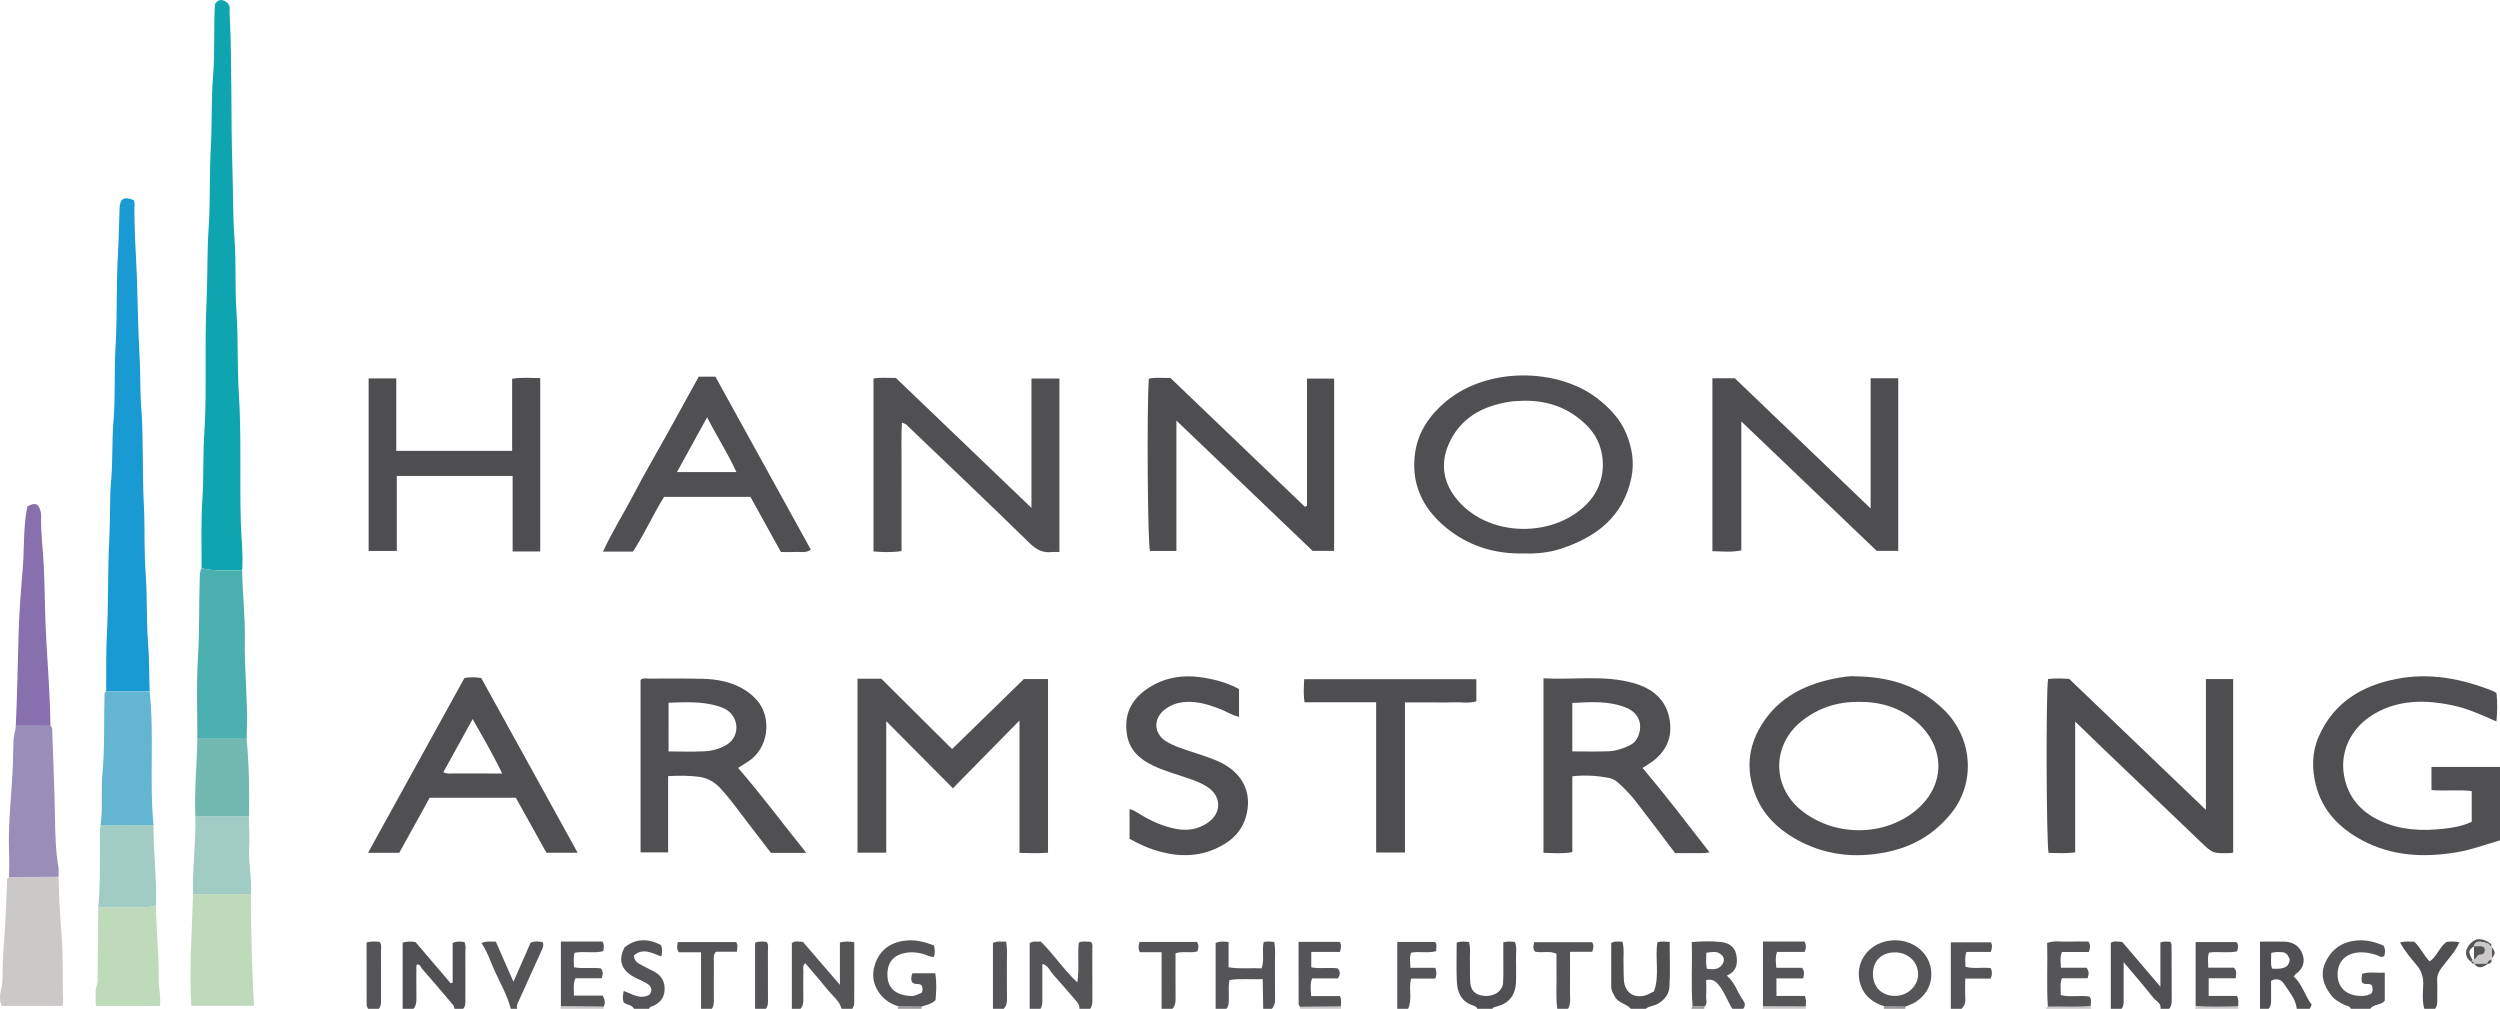 <?xml version="1.0" encoding="iso-8859-1"?>
<!-- Generator: Adobe Illustrator 27.0.0, SVG Export Plug-In . SVG Version: 6.00 Build 0)  -->
<svg version="1.1" id="Layer_1" xmlns="http://www.w3.org/2000/svg" xmlns:xlink="http://www.w3.org/1999/xlink" x="0px" y="0px"
	 viewBox="0 0 277.253 111.875" style="enable-background:new 0 0 277.253 111.875;" xml:space="preserve">
<g>
	<path style="fill:#504F51;" d="M277.253,93.195c-1.565,0.447-3.088,1.032-4.704,1.308c-3.671,0.628-7.247,0.472-10.596-1.322
		c-2.513-1.346-4.409-3.279-5.123-6.125c-0.453-1.805-0.442-3.632,0.322-5.375c1.651-3.769,4.762-5.636,8.63-6.389
		c3.677-0.716,7.217-0.032,10.653,1.329c0.11,0.044,0.214,0.102,0.317,0.161c0.031,0.018,0.049,0.059,0.126,0.155
		c0.08,0.95,0.092,1.965-0.018,3.079c-1.671-0.759-3.263-1.47-4.986-1.82c-2.718-0.552-5.397-0.606-7.956,0.642
		c-2.943,1.435-4.485,4.225-3.96,7.179c0.422,2.374,1.844,4.001,3.991,5.005c2.242,1.048,4.627,1.157,7.035,0.887
		c1.056-0.118,2.121-0.286,3.133-0.772c0-1.118,0-2.223,0-3.4c-1.469-0.193-2.937,0.013-4.464-0.117c0-0.826,0-1.641,0-2.57
		c2.525,0,5.062,0,7.6,0C277.253,87.766,277.253,90.48,277.253,93.195z"/>
	<path style="fill:#555456;" d="M114.194,111.875c0-2.428,0-4.856,0-7.269c0.404-0.323,0.811-0.111,1.211-0.199
		c1.426,1.382,2.504,3.069,4.072,4.547c0.244-1.601-0.004-3.026,0.166-4.415c0.462-0.225,0.899-0.07,1.287-0.111
		c0.311,0.243,0.209,0.544,0.21,0.809c0.008,1.834,0.001,3.669,0.007,5.503c0.001,0.398,0.016,0.792-0.239,1.134
		c-0.4,0-0.799,0-1.199,0c0.046-0.446-0.25-0.737-0.5-1.03c-0.796-0.935-1.603-1.862-2.424-2.776
		c-0.357-0.397-0.524-0.987-1.188-1.175c0,1.26,0.001,2.488,0,3.716c0,0.432,0.044,0.872-0.203,1.265
		C114.993,111.875,114.594,111.875,114.194,111.875z"/>
	<path style="fill:#555456;" d="M87.817,111.875c0-2.427,0-4.853,0-7.292c0.371-0.284,0.764-0.142,1.226-0.128
		c1.285,1.492,2.598,3.017,4.103,4.765c0-1.746,0-3.222,0-4.7c0.589-0.138,1.045-0.129,1.595-0.02c0,2.307,0.005,4.568-0.009,6.829
		c-0.001,0.182-0.131,0.364-0.201,0.546c-0.4,0-0.799,0-1.199,0c-0.22-0.85-0.922-1.356-1.441-1.989
		c-0.844-1.031-1.715-2.039-2.584-3.068c-0.326,0.296-0.212,0.589-0.215,0.846c-0.013,1.038-0.018,2.076,0.001,3.113
		c0.008,0.409-0.027,0.785-0.317,1.098C88.456,111.875,88.137,111.875,87.817,111.875z"/>
	<path style="fill:#504F51;" d="M44.654,111.875c0-2.454,0-4.907,0-7.337c0.552-0.17,0.979-0.128,1.426-0.062
		c1.297,1.52,2.598,3.045,3.899,4.571c0.074-0.027,0.148-0.053,0.222-0.08c0-1.478,0-2.956,0-4.385
		c0.498-0.231,0.885-0.159,1.3-0.115c0.21,0.453,0.099,0.934,0.103,1.398c0.015,1.59,0.009,3.181,0.004,4.771
		c-0.001,0.426,0.082,0.874-0.24,1.24c-0.32,0-0.639,0-0.959,0c-0.053-0.145-0.071-0.319-0.165-0.43
		c-1.144-1.355-2.292-2.707-3.461-4.04c-0.145-0.165-0.187-0.563-0.607-0.407c0,1.227-0.012,2.452,0.006,3.677
		c0.007,0.442-0.027,0.852-0.329,1.2C45.453,111.875,45.054,111.875,44.654,111.875z"/>
	<path style="fill:#555456;" d="M260.707,111.875c-0.108-0.329-0.442-0.3-0.679-0.42c-0.564-0.288-1.112-0.565-1.517-1.102
		c-0.851-1.128-1.243-2.302-0.605-3.657c0.709-1.504,1.92-2.285,3.563-2.402c1.014-0.072,1.968,0.18,2.873,0.58
		c0.222,0.41,0.179,0.789,0.078,1.158c-0.368,0.223-0.63-0.049-0.918-0.136c-0.537-0.162-1.073-0.289-1.643-0.281
		c-1.668,0.023-2.668,0.999-2.615,2.58c0.046,1.403,1.098,2.284,2.675,2.254c0.406-0.008,0.788-0.062,1.117-0.321
		c0.128-0.271,0.094-0.541,0.028-0.821c-0.265-0.337-0.693-0.044-1.047-0.288c-0.198-0.274-0.094-0.625-0.048-1.026
		c0.801-0.251,1.62-0.068,2.506-0.128c0,1.064,0,2.044,0,3.092c-0.339,0.546-1.206,0.345-1.61,0.918
		C262.146,111.875,261.427,111.875,260.707,111.875z"/>
	<path style="fill:#504F51;" d="M234.09,111.875c0-2.425,0-4.85,0-7.317c0.376-0.254,0.807-0.112,1.266-0.095
		c1.347,1.579,2.701,3.165,4.235,4.963c0-1.822,0-3.35,0-4.912c0.413-0.137,0.756-0.075,1.111-0.068
		c0.051,0.135,0.124,0.24,0.125,0.346c0.01,2.03,0.006,4.061,0.018,6.091c0.002,0.365-0.033,0.704-0.281,0.992
		c-0.32,0-0.639,0-0.959,0c0.101-0.648-0.514-0.854-0.811-1.233c-1.013-1.291-2.096-2.527-3.279-3.935
		c0,1.454,0.001,2.684-0.001,3.915c-0.001,0.43,0.055,0.872-0.226,1.253C234.89,111.875,234.49,111.875,234.09,111.875z"/>
	<path style="fill:#555456;" d="M187.705,111.564c-0.179-2.337-0.014-4.673-0.087-7.085c1.171-0.101,2.24-0.123,3.296-0.002
		c0.792,0.091,1.467,0.524,1.633,1.356c0.188,0.937,0.123,1.856-1.045,2.368c0.931,0.761,1.163,1.857,1.796,2.711
		c0.22,0.296,0.311,0.633,0.027,0.962c-0.4,0-0.799,0-1.199,0c-0.533-0.816-0.836-1.759-1.441-2.541
		c-0.358-0.463-0.722-0.8-1.464-0.644c0,0.577,0.033,1.162-0.011,1.74c-0.031,0.405,0.213,0.866-0.193,1.214
		C188.58,111.617,188.142,111.591,187.705,111.564z M189.289,107.439c0.769,0.103,1.394,0.093,1.77-0.574
		c0.167-0.295,0.168-0.625-0.062-0.889c-0.496-0.569-1.111-0.391-1.757-0.317C189.22,106.289,189.162,106.83,189.289,107.439z"/>
	<path style="fill:#555456;" d="M134.816,111.875c0-2.427,0-4.853,0-7.294c0.504-0.234,0.92-0.155,1.436-0.116
		c0,0.941,0,1.842,0,2.808c1.266,0.212,2.449,0.056,3.668,0.115c0.324-0.952,0.016-1.915,0.214-2.894
		c0.376-0.136,0.758-0.063,1.177-0.033c0.17,0.896,0.068,1.77,0.082,2.637c0.019,1.237-0.012,2.474,0.014,3.71
		c0.009,0.417-0.079,0.764-0.356,1.067c-0.32,0-0.639,0-0.959,0c-0.018-1.059-0.036-2.118-0.056-3.29
		c-1.301,0.059-2.479-0.088-3.674,0.099c-0.161,0.645-0.059,1.241-0.084,1.83c-0.02,0.468,0.073,0.954-0.262,1.36
		C135.615,111.875,135.216,111.875,134.816,111.875z"/>
	<path style="fill:#504F51;" d="M163.831,111.875c-0.082-0.277-0.35-0.316-0.559-0.394c-1.223-0.451-1.656-1.444-1.708-2.613
		c-0.063-1.427-0.015-2.859-0.015-4.324c0.475-0.183,0.896-0.126,1.358-0.073c0.203,0.63,0.088,1.266,0.106,1.89
		c0.025,0.876-0.015,1.755,0.042,2.629c0.063,0.966,0.739,1.478,1.811,1.461c1.009-0.017,1.784-0.614,1.831-1.5
		c0.05-0.954,0.019-1.912,0.022-2.869c0.002-0.511,0-1.022,0-1.579c0.461-0.119,0.847-0.088,1.282-0.037
		c0.254,0.596,0.105,1.234,0.125,1.852c0.026,0.796,0.01,1.594,0.005,2.391c-0.011,1.774-0.877,2.614-2.24,2.938
		c-0.157,0.037-0.312,0.055-0.381,0.228C164.95,111.875,164.391,111.875,163.831,111.875z"/>
	<path style="fill:#504F51;" d="M250.636,111.875c0-2.453,0-4.905,0-7.451c0.909,0,1.735,0.004,2.562-0.001
		c0.97-0.006,1.74,0.396,2.11,1.281c0.376,0.899,0.132,1.714-0.692,2.307c-0.062,0.045-0.101,0.121-0.238,0.292
		c0.956,0.842,1.237,2.132,1.995,3.124c-0.084,0.169-0.153,0.309-0.222,0.448c-0.48,0-0.959,0-1.439,0
		c-0.111-1.115-0.869-1.913-1.43-2.794c-0.272-0.427-0.788-0.643-1.416-0.31c0,0.589,0.002,1.176-0.001,1.763
		c-0.002,0.464,0.073,0.945-0.271,1.341C251.275,111.875,250.956,111.875,250.636,111.875z M251.884,105.673
		c0.006,0.629-0.107,1.2,0.087,1.749c1.337,0.106,1.897-0.184,1.965-1.024c-0.135-0.279-0.233-0.63-0.643-0.77
		C252.886,105.572,252.457,105.538,251.884,105.673z"/>
	<path style="fill:#504F51;" d="M180.856,111.875c-0.479-0.585-1.37-0.611-1.763-1.346c-0.19-0.355-0.407-0.671-0.406-1.091
		c0.004-1.625,0.002-3.249,0.002-4.852c0.426-0.281,0.817-0.106,1.234-0.16c0.237,0.823,0.09,1.615,0.125,2.394
		c0.028,0.635-0.005,1.275,0.045,1.908c0.106,1.349,1.116,2.036,2.416,1.652c0.3-0.089,0.572-0.27,0.914-0.437
		c0.657-1.746,0.094-3.603,0.385-5.457c0.422-0.104,0.84-0.065,1.361-0.03c0,1.698,0.07,3.359-0.03,5.011
		c-0.049,0.796-0.559,1.451-1.32,1.874c-0.414,0.23-0.922,0.2-1.282,0.533C181.975,111.875,181.416,111.875,180.856,111.875z"/>
	<path style="fill:#555456;" d="M70.312,111.875c-0.22-0.455-0.763-0.38-1.135-0.695c-0.155-0.38-0.118-0.8-0.003-1.277
		c0.928,0.304,1.788,0.999,2.849,0.412c0.375-0.517,0.23-0.948-0.305-1.263c-0.375-0.221-0.78-0.394-1.174-0.582
		c-1.564-0.747-2.086-1.918-1.272-3.416c1.271-1.013,2.635-0.98,4.038-0.246c0.165,0.438,0.141,0.823,0.03,1.261
		c-1.009-0.353-2.02-1.005-3.038-0.106c0.027,0.739,0.574,0.898,1.005,1.147c0.412,0.238,0.851,0.427,1.269,0.655
		c0.814,0.444,1.185,1.137,1.127,2.062c-0.053,0.844-0.511,1.392-1.263,1.724c-0.174,0.076-0.4,0.078-0.448,0.326
		C71.431,111.875,70.872,111.875,70.312,111.875z"/>
	<path style="fill:#555456;" d="M56.644,111.875c-0.385-1.507-1.175-2.846-1.803-4.249c-0.452-1.01-0.788-2.068-1.448-3.036
		c0.576-0.265,1.045-0.138,1.592-0.169c0.629,1.432,1.258,2.865,1.958,4.46c0.679-1.549,1.287-2.934,1.901-4.335
		c0.459-0.207,0.914-0.147,1.357-0.056c0.139,0.435-0.058,0.741-0.205,1.064c-0.855,1.876-1.704,3.754-2.55,5.634
		c-0.097,0.215-0.192,0.441-0.082,0.686C57.123,111.875,56.884,111.875,56.644,111.875z"/>
	<path style="fill:#555456;" d="M216.346,111.875c0-2.428,0-4.857,0-7.37c1.49,0,2.942,0,4.435,0
		c0.203,0.286,0.139,0.623,0.008,1.067c-0.879,0-1.782,0-2.709,0c-0.213,0.585-0.117,1.094-0.107,1.642
		c0.924,0.269,1.888,0.017,2.811,0.159c0.161,0.391,0.158,0.724-0.011,1.152c-0.89,0-1.793,0-2.827,0
		c0,0.834-0.031,1.578,0.012,2.319c0.025,0.434-0.144,0.74-0.413,1.031C217.145,111.875,216.745,111.875,216.346,111.875z"/>
	<path style="fill:#555456;" d="M128.821,111.875c0-2.058,0-4.116,0-6.276c-0.864,0-1.642,0-2.411,0
		c-0.206-0.435-0.143-0.766-0.041-1.138c2.142,0,4.244,0,6.36,0c0.258,0.313,0.172,0.654,0.076,1.042
		c-0.751,0.239-1.568-0.059-2.438,0.215c0,1.659-0.011,3.317,0.007,4.975c0.005,0.444-0.025,0.851-0.355,1.182
		C129.621,111.875,129.221,111.875,128.821,111.875z"/>
	<path style="fill:#555456;" d="M172.703,111.875c-0.189-1.424-0.043-2.855-0.083-4.283c-0.017-0.594-0.003-1.189-0.003-1.817
		c-0.779-0.375-1.592-0.054-2.368-0.234c-0.296-0.285-0.172-0.635-0.116-1.049c2.132,0,4.262,0,6.423,0
		c0.228,0.294,0.17,0.629,0.024,1.065c-0.757,0-1.536,0-2.463,0c0,1.508,0.014,2.925-0.006,4.341
		c-0.009,0.662,0.143,1.347-0.209,1.975C173.503,111.875,173.103,111.875,172.703,111.875z"/>
	<path style="fill:#504F51;" d="M268.86,111.875c-0.261-0.899-0.145-1.82-0.12-2.727c0.024-0.848-0.221-1.518-0.77-2.167
		c-0.632-0.748-1.271-1.509-1.799-2.443c0.571-0.195,1.068-0.097,1.572-0.097c0.697,0.63,1.048,1.511,1.713,2.178
		c0.802-0.542,1.056-1.559,1.856-2.153c0.435-0.068,0.906-0.084,1.437,0.035c-0.463,1.091-1.286,1.905-1.963,2.81
		c-0.33,0.441-0.526,0.854-0.5,1.405c0.032,0.675,0.003,1.353,0.009,2.029c0.003,0.396,0.025,0.791-0.238,1.129
		C269.66,111.875,269.26,111.875,268.86,111.875z"/>
	<path style="fill:#555456;" d="M154.959,111.875c0-2.456,0-4.913,0-7.411c1.461,0,2.805,0,4.185,0
		c0.295,0.278,0.086,0.642,0.139,1.017c-0.925,0.263-1.847-0.006-2.781,0.17c-0.218,0.515-0.094,1.048-0.085,1.678
		c0.973,0,1.873,0,2.757,0c0.163,0.432,0.158,0.765,0.007,1.199c-0.885,0-1.784,0-2.695,0c-0.287,1.162,0.169,2.305-0.328,3.347
		C155.758,111.875,155.358,111.875,154.959,111.875z"/>
	<path style="fill:#555456;" d="M77.746,111.875c0-2.063,0-4.126,0-6.264c-0.916,0-1.701,0-2.456,0
		c-0.279-0.39-0.19-0.73-0.116-1.131c2.148,0,4.288,0,6.453,0c0.256,0.304,0.124,0.645,0.094,1.07c-0.826,0-1.611,0-2.323,0
		c-0.353,0.395-0.223,0.771-0.227,1.114c-0.016,1.316-0.005,2.632-0.007,3.948c-0.001,0.433,0.054,0.876-0.219,1.262
		C78.545,111.875,78.145,111.875,77.746,111.875z"/>
	<path style="fill:#555456;" d="M40.818,111.875c-0.055-0.146-0.158-0.292-0.158-0.438c-0.01-2.295-0.007-4.589-0.007-6.918
		c0.528-0.154,0.992-0.097,1.441-0.071c0.275,0.341,0.152,0.712,0.155,1.055c0.014,1.708,0.008,3.417,0.005,5.125
		c-0.001,0.429,0.062,0.873-0.237,1.246C41.617,111.875,41.217,111.875,40.818,111.875z"/>
	<path style="fill:#555456;" d="M110.118,111.875c0-2.425,0-4.85,0-7.292c0.515-0.269,0.979-0.117,1.461-0.157
		c0.172,0.981,0.07,1.895,0.084,2.802c0.019,1.195-0.014,2.39,0.015,3.585c0.01,0.418-0.092,0.759-0.361,1.063
		C110.917,111.875,110.517,111.875,110.118,111.875z"/>
	<path style="fill:#555456;" d="M83.74,111.875c0-2.452,0-4.903,0-7.335c0.499-0.174,0.886-0.131,1.266-0.076
		c0.268,0.277,0.155,0.612,0.157,0.916c0.011,1.748,0.006,3.496,0.005,5.244c0,0.43,0.057,0.873-0.229,1.252
		C84.54,111.875,84.14,111.875,83.74,111.875z"/>
	<path style="fill:#CBC8C8;" d="M231.865,111.556c0.022,0.106,0.045,0.213,0.067,0.319c-1.679,0-3.357,0-5.036,0
		c0.033-0.114,0.067-0.227,0.215-0.236C228.696,111.584,230.283,111.726,231.865,111.556z"/>
	<path style="fill:#CBC8C8;" d="M62.159,111.875c0.014-0.099,0.029-0.198,0.043-0.297c1.584,0.018,3.167,0.036,4.751,0.054
		c0.001,0.081,0.001,0.162,0.002,0.243C65.356,111.875,63.758,111.875,62.159,111.875z"/>
	<path style="fill:#CBC8C8;" d="M248.213,111.599c0.008,0.092,0.017,0.184,0.025,0.276c-1.599,0-3.197,0-4.796,0
		c0.019-0.103,0.038-0.207,0.056-0.31C245.069,111.693,246.641,111.637,248.213,111.599z"/>
	<path style="fill:#CBC8C8;" d="M195.484,111.875c0.01-0.094,0.019-0.187,0.029-0.281c1.584,0.006,3.167,0.011,4.751,0.017
		c0.005,0.088,0.011,0.176,0.016,0.264C198.681,111.875,197.082,111.875,195.484,111.875z"/>
	<path style="fill:#CBC8C8;" d="M148.709,111.611c0.005,0.088,0.01,0.175,0.016,0.263c-1.519,0-3.037,0-4.556,0
		c-0.008-0.075-0.01-0.15-0.006-0.225C145.678,111.637,147.193,111.624,148.709,111.611z"/>
	<path style="fill:#9E9A9B;" d="M99.567,111.875c0.018-0.092,0.035-0.184,0.053-0.276c0.862,0.012,1.723,0.025,2.585,0.037
		c0,0.08,0,0.16,0,0.24C101.325,111.875,100.446,111.875,99.567,111.875z"/>
	<path style="fill:#9E9A9B;" d="M208.912,111.875c0.014-0.09,0.028-0.181,0.043-0.271c0.785,0.011,1.571,0.022,2.356,0.032
		c0,0.08,0,0.159-0.001,0.239C210.511,111.875,209.711,111.875,208.912,111.875z"/>
	<path style="fill:#9E9A9B;" d="M189.017,111.643c-0.019,0.077-0.021,0.154-0.008,0.231c-0.48,0-0.959,0-1.439,0
		c0.045-0.103,0.089-0.207,0.134-0.31C188.142,111.591,188.58,111.617,189.017,111.643z"/>
	<path style="fill:#0FA5B0;" d="M22.352,63.018c0.021-2.592-0.078-5.193,0.098-7.774c0.157-2.31,0.045-4.619,0.196-6.922
		c0.324-4.937,0.025-9.885,0.258-14.819c0.13-2.747,0.05-5.498,0.236-8.237c0.2-2.946,0.072-5.897,0.238-8.837
		c0.151-2.666,0.035-5.342,0.252-7.996c0.218-2.665,0.05-5.331,0.205-7.955c0.262-0.441,0.611-0.587,1.035-0.39
		c0.381,0.176,0.637,0.473,0.604,0.94c-0.014,0.198-0.009,0.399,0,0.598c0.276,5.656,0.118,11.319,0.301,16.975
		c0.085,2.625,0.038,5.259,0.232,7.874c0.201,2.709,0.035,5.42,0.22,8.119c0.205,2.985,0.069,5.976,0.258,8.954
		c0.303,4.781,0.086,9.564,0.221,14.343c0.05,1.787,0.277,3.57,0.154,5.363C25.354,63.233,23.84,63.385,22.352,63.018z"/>
	<path style="fill:#504F51;" d="M95.098,75.276c0.919,0,1.753,0,2.649,0c2.616,2.602,5.263,5.234,7.839,7.796
		c2.683-2.617,5.329-5.198,7.962-7.765c0.889,0,1.754,0,2.679,0c0,6.418,0,12.781,0,19.251c-1.027,0.108-2.044,0.045-3.163,0.029
		c0-4.846,0-9.653,0-14.684c-2.545,2.59-4.928,5.016-7.385,7.516c-2.427-2.441-4.798-4.827-7.393-7.438c0,5.046,0,9.792,0,14.583
		c-1.131,0-2.117,0-3.188,0C95.098,88.17,95.098,81.777,95.098,75.276z"/>
	<path style="fill:#504F51;" d="M117.492,61.218c-0.329,0-0.566-0.023-0.798,0.004c-1.026,0.122-1.758-0.251-2.521-0.998
		c-4.521-4.425-9.112-8.777-13.684-13.149c-0.077-0.074-0.207-0.094-0.467-0.205c-0.089,1.646-0.029,3.214-0.04,4.779
		c-0.011,1.556-0.002,3.112-0.002,4.668c0,1.586,0,3.173,0,4.793c-1.088,0.182-2.063,0.121-3.107,0.049c0-6.423,0-12.785,0-19.186
		c0.825-0.136,1.618-0.042,2.477-0.062c4.929,4.725,9.884,9.474,15.041,14.417c0-4.939,0-9.605,0-14.347c1.093,0,2.065,0,3.1,0
		C117.492,48.353,117.492,54.72,117.492,61.218z"/>
	<path style="fill:#4E4E50;" d="M247.662,94.544c-0.157,0.032-0.233,0.059-0.31,0.061c-1.963,0.057-1.954,0.047-3.345-1.286
		c-3.616-3.467-7.241-6.925-10.861-10.389c-0.937-0.897-1.866-1.802-3.005-2.903c0,5.016,0,9.744,0,14.507
		c-1.064,0.13-2.01,0.072-2.947,0.05c-0.252-0.864-0.308-17.935-0.059-19.282c0.766-0.089,1.551-0.057,2.338-0.015
		c4.996,4.786,9.981,9.561,15.165,14.528c0-5.011,0-9.731,0-14.505c1.047,0,1.991,0,3.023,0
		C247.662,81.69,247.662,88.083,247.662,94.544z"/>
	<path style="fill:#504F51;" d="M205.729,75.003c4.014,0.058,7.204,1.139,9.836,3.693c3.172,3.079,3.603,8.025,0.841,11.476
		c-1.847,2.307-4.219,3.709-7.081,4.309c-3.648,0.764-7.14,0.359-10.386-1.552c-1.86-1.095-3.356-2.577-4.187-4.588
		c-1.02-2.472-0.999-4.988,0.27-7.365c1.757-3.293,4.716-4.952,8.262-5.691C204.218,75.089,205.171,74.948,205.729,75.003z
		 M206.113,77.837c-2.353-0.014-4.467,0.664-6.317,2.14c-3.226,2.573-3.345,7.128-0.121,9.811c3.681,3.063,9.435,3.063,13.006-0.098
		c3.16-2.797,2.986-6.969-0.159-9.664C210.677,78.446,208.508,77.81,206.113,77.837z"/>
	<path style="fill:#504F51;" d="M169.089,61.376c-3.311,0.096-6.217-0.812-8.732-2.871c-2.668-2.185-3.931-5.008-3.4-8.42
		c0.345-2.213,1.589-4.025,3.319-5.497c4.647-3.951,12.464-3.777,16.837-0.429c1.388,1.063,2.571,2.316,3.233,3.907
		c0.64,1.539,0.932,3.184,0.578,4.899c-0.892,4.32-3.852,6.576-7.78,7.877C171.81,61.284,170.42,61.425,169.089,61.376z
		 M168.956,44.442c-0.517,0.035-1.041,0.029-1.55,0.11c-3.037,0.487-5.51,1.817-6.776,4.781c-0.867,2.029-0.575,4.038,0.713,5.755
		c3.517,4.686,11.319,4.676,14.966,0.443c1.986-2.306,1.94-5.965-0.161-8.171C174.185,45.299,171.77,44.398,168.956,44.442z"/>
	<path style="fill:#4E4E50;" d="M207.457,41.948c1.075,0,2.023,0,3.058,0c0,6.359,0,12.716,0,19.145c-0.703,0-1.407,0-2.385,0
		c-4.853-4.639-9.878-9.443-15.017-14.356c0,4.825,0,9.532,0,14.297c-1.106,0.239-2.121,0.11-3.205,0.093c0-6.411,0-12.773,0-19.178
		c0.847,0,1.64,0,2.484,0c4.961,4.755,9.948,9.535,15.064,14.439C207.457,51.478,207.457,46.778,207.457,41.948z"/>
	<path style="fill:#199AD2;" d="M11.775,76.667c0.019-2.073-0.034-4.151,0.075-6.219c0.189-3.581,0.082-7.169,0.274-10.744
		c0.118-2.188,0.024-4.381,0.211-6.558c0.185-2.146,0.069-4.3,0.25-6.437c0.233-2.745,0.059-5.494,0.227-8.233
		c0.209-3.422,0.071-6.85,0.267-10.267c0.098-1.709,0.124-3.416,0.181-5.124c0.035-1.059,0.521-1.333,1.562-0.892
		c0.032,0.099,0.102,0.211,0.099,0.322c-0.073,2.868,0.182,5.727,0.274,8.59c0.089,2.783,0.121,5.571,0.281,8.349
		c0.11,1.91,0.044,3.821,0.187,5.722c0.268,3.579,0.104,7.167,0.289,10.742c0.134,2.588,0.009,5.179,0.205,7.756
		c0.193,2.545,0.059,5.098,0.266,7.631c0.146,1.792,0.109,3.576,0.172,5.363C14.988,76.667,13.382,76.667,11.775,76.667z"/>
	<path style="fill:#4E4E50;" d="M130.465,46.644c0,4.94,0,9.667,0,14.455c-1.034,0-1.979,0-2.934,0
		c-0.253-0.829-0.361-15.749-0.124-19.096c0.76-0.192,1.549-0.058,2.389-0.092c4.962,4.753,9.941,9.524,14.921,14.294
		c0.077-0.036,0.153-0.071,0.23-0.107c0-4.678,0-9.355,0-14.112c1.057,0,1.992,0,3.008,0c0,6.332,0,12.685,0,19.107
		c-0.787,0-1.567,0-2.382,0C140.602,56.339,135.611,51.566,130.465,46.644z"/>
	<path style="fill:#504F51;" d="M174.372,86.087c0,2.815,0,5.589,0,8.418c-1.1,0.197-2.115,0.1-3.198,0.069
		c0-6.443,0-12.838,0-19.348c3.357,0.194,6.682-0.392,9.929,0.513c2.128,0.593,3.712,1.811,4.074,4.162
		c0.294,1.91-0.401,3.418-1.935,4.558c-0.318,0.236-0.664,0.435-1.08,0.703c2.554,3.024,4.923,6.133,7.425,9.359
		c-0.734,0.154-1.352,0.074-1.957,0.088c-0.597,0.014-1.195,0.003-1.856,0.003c-1.427-1.88-2.851-3.782-4.305-5.661
		c-0.609-0.787-1.297-1.509-2.041-2.173c-0.302-0.27-0.667-0.45-1.059-0.522C177.077,86.017,175.775,85.941,174.372,86.087z
		 M174.371,83.332c1.433,0,2.781,0.042,4.125-0.019c0.585-0.027,1.181-0.21,1.732-0.425c0.543-0.212,1.08-0.469,1.368-1.068
		c0.658-1.365,0.222-2.73-1.24-3.331c-1.922-0.79-3.948-0.638-5.985-0.529C174.371,79.781,174.371,81.493,174.371,83.332z"/>
	<path style="fill:#504F51;" d="M89.42,94.585c-1.463,0-2.656,0-3.922,0c-0.853-1.11-1.724-2.239-2.589-3.372
		c-0.964-1.261-1.884-2.556-2.957-3.729c-0.662-0.723-1.436-1.204-2.449-1.338c-1.111-0.146-2.208-0.132-3.408-0.074
		c0,2.838,0,5.612,0,8.463c-1.062,0-2.031,0-3.056,0c0-6.402,0-12.767,0-19.126c0.28-0.261,0.616-0.15,0.922-0.151
		c1.996-0.004,3.993-0.027,5.989,0.025c1.522,0.04,3.014,0.301,4.368,1.063c0.624,0.351,1.172,0.783,1.651,1.336
		c1.662,1.919,1.288,5.348-1.037,6.798c-0.336,0.21-0.67,0.424-1.079,0.683C84.444,88.148,86.789,91.314,89.42,94.585z
		 M74.144,83.337c1.382,0,2.695,0.05,4.002-0.018c0.832-0.043,1.655-0.261,2.394-0.696c1.228-0.723,1.496-2.278,0.607-3.398
		c-0.395-0.498-0.933-0.734-1.505-0.91c-1.784-0.547-3.61-0.443-5.497-0.382C74.144,79.741,74.144,81.483,74.144,83.337z"/>
	<path style="fill:#4E4E50;" d="M56.852,52.784c-4.371,0-8.553,0-12.846,0c0,2.784,0,5.517,0,8.313c-1.088,0-2.069,0-3.125,0
		c0-6.348,0-12.708,0-19.129c0.994,0,1.972,0,3.068,0c0,2.652,0,5.301,0,8.035c4.323,0,8.531,0,12.848,0c0-2.64,0-5.294,0-8
		c1.079-0.173,2.06-0.083,3.115-0.07c0,6.391,0,12.749,0,19.229c-0.53,0-1.038,0-1.545,0c-0.47,0-0.94,0-1.515,0
		C56.852,58.331,56.852,55.598,56.852,52.784z"/>
	<path style="fill:#504F51;" d="M70.191,61.176c-1.063,0-2.094,0-3.32,0c1.059-2.296,2.368-4.349,3.484-6.497
		c1.133-2.181,2.383-4.302,3.575-6.453c1.19-2.146,2.373-4.296,3.565-6.456c0.597,0,1.148,0,1.843,0
		c3.503,6.35,7.038,12.757,10.585,19.185c-0.582,0.424-1.155,0.218-1.687,0.254c-0.513,0.035-1.031,0.008-1.631,0.008
		c-1.132-2.047-2.258-4.083-3.381-6.115c-3.222,0-6.369,0-9.577,0C72.425,57.07,71.479,59.212,70.191,61.176z M78.421,46.275
		c-1.176,2.137-2.238,4.067-3.345,6.078c2.23,0,4.351,0,6.593,0C80.706,50.251,79.505,48.405,78.421,46.275z"/>
	<path style="fill:#504F51;" d="M64.063,94.571c-1.193,0-2.3,0-3.462,0c-1.122-2.016-2.253-4.05-3.394-6.1c-3.192,0-6.338,0-9.554,0
		c-1.102,1.992-2.228,4.028-3.376,6.105c-1.082,0-2.193,0-3.46,0c3.588-6.507,7.137-12.943,10.691-19.387
		c0.599-0.107,1.188-0.096,1.855-0.006C56.914,81.616,60.47,88.059,64.063,94.571z M55.707,85.783
		c-1.027-2.077-2.12-3.986-3.289-6.036c-1.13,2.048-2.19,3.968-3.255,5.899c0.434,0.201,0.757,0.133,1.07,0.134
		C52.021,85.787,53.809,85.783,55.707,85.783z"/>
	<path style="fill:#504F51;" d="M137.41,76.425c0,1.027,0,2.015,0,3.077c-0.812-0.188-1.468-0.64-2.193-0.912
		c-1.2-0.45-2.41-0.822-3.717-0.743c-0.859,0.051-1.628,0.303-2.319,0.835c-1.303,1.004-1.247,2.669,0.141,3.537
		c0.68,0.425,1.435,0.678,2.185,0.94c1.165,0.406,2.361,0.737,3.491,1.225c2.751,1.187,3.977,3.482,3.159,6.256
		c-0.513,1.74-1.827,2.838-3.476,3.538c-2.21,0.939-4.433,0.795-6.664,0.083c-0.95-0.303-1.837-0.742-2.748-1.236
		c0-1.079,0-2.144,0-3.306c0.455,0.119,0.819,0.381,1.203,0.61c1.236,0.738,2.53,1.33,3.96,1.598
		c1.231,0.231,2.387,0.055,3.434-0.633c1.672-1.1,1.642-3.019-0.049-4.081c-0.679-0.427-1.432-0.691-2.186-0.947
		c-1.279-0.435-2.586-0.797-3.806-1.386c-1.461-0.705-2.576-1.719-2.844-3.424c-0.401-2.547,0.739-4.272,2.905-5.472
		c2.063-1.144,4.267-1.159,6.504-0.661C135.436,75.553,136.452,75.888,137.41,76.425z"/>
	<path style="fill:#4E4E50;" d="M152.616,77.88c-2.766,0-5.314,0-7.944,0c-0.134-0.858-0.075-1.673-0.034-2.558
		c6.366,0,12.696,0,19.09,0c0,0.812,0,1.594,0,2.453c-0.821,0.263-1.696,0.078-2.552,0.112c-0.878,0.034-1.758,0.008-2.637,0.008
		c-0.87,0-1.741,0-2.726,0c0,5.61,0,11.099,0,16.651c-1.101,0-2.083,0-3.197,0C152.616,89.051,152.616,83.531,152.616,77.88z"/>
	<path style="fill:#4AAFAE;" d="M22.352,63.018c1.488,0.367,3.003,0.216,4.509,0.234c0.029,2.579,0.341,5.147,0.291,7.73
		c-0.064,3.256,0.329,6.502,0.23,9.759c-0.012,0.397-0.02,0.794-0.03,1.191c-1.822,0.001-3.644,0.003-5.465,0.004
		c0.01-3.024-0.122-6.056,0.069-9.068c0.183-2.9,0.093-5.796,0.197-8.691C22.166,63.777,22.144,63.38,22.352,63.018z"/>
	<path style="fill:#CBC8C8;" d="M6.494,97.239c0.042,2.223,0.171,4.451,0.348,6.657c0.191,2.39,0.06,4.767,0.163,7.147
		c0.007,0.151-0.033,0.304-0.059,0.518c-2.257,0-4.479,0-6.763,0c-0.247-0.572-0.217-1.242-0.067-1.819
		c0.166-0.636,0.174-1.254,0.174-1.883c-0.002-1.906,0.208-3.804,0.307-5.703c0.074-1.422,0.119-2.848,0.18-4.272
		c0.01-0.23-0.059-0.49,0.226-0.621C2.833,97.256,4.663,97.247,6.494,97.239z"/>
	<path style="fill:#BFDABB;" d="M27.828,99.176c0.006,4.094,0.11,8.186,0.338,12.365c-2.366,0-4.616,0-6.948,0
		c-0.25-4.124,0.082-8.242,0.187-12.362C23.546,99.178,25.687,99.177,27.828,99.176z"/>
	<path style="fill:#998DB9;" d="M6.494,97.239c-1.83,0.008-3.661,0.017-5.491,0.025c0.005-0.917,0.045-1.835,0.007-2.75
		c-0.108-2.549,0.137-5.088,0.306-7.621c0.106-1.587,0.156-3.171,0.183-4.756c0.01-0.568,0.23-1.086,0.252-1.641
		c1.282,0,2.565,0.001,3.847,0.001c0.202,0.123,0.19,0.323,0.196,0.521c0.09,3.126,0.254,6.249,0.299,9.379
		c0.028,1.92,0.064,3.861,0.387,5.773C6.538,96.517,6.492,96.882,6.494,97.239z"/>
	<path style="fill:#63B5D1;" d="M11.775,76.667c1.607,0,3.213,0,4.82,0c0.531,4.933-0.047,9.898,0.431,14.833
		c-1.956-0.002-3.912-0.004-5.868-0.005c0.267-1.937,0.029-3.896,0.209-5.828c0.262-2.824,0.142-5.648,0.222-8.472
		C11.594,76.995,11.576,76.794,11.775,76.667z"/>
	<path style="fill:#BFDABB;" d="M17.3,100.379c0.017,2.733,0.337,5.454,0.299,8.194c-0.014,0.963,0.271,1.935,0.135,2.988
		c-2.364,0-4.687,0-7.108,0c0.012-0.822-0.138-1.603,0.125-2.371c0.134-0.391,0.078-0.787,0.082-1.18
		c0.028-2.465,0.042-4.93,0.06-7.395c1.515,0.002,3.029-0.001,4.544,0.008C16.071,100.626,16.703,100.642,17.3,100.379z"/>
	<path style="fill:#8870AF;" d="M5.597,80.496c-1.282,0-2.565-0.001-3.847-0.001c0.168-3.414,0.207-6.832,0.311-10.248
		c0.071-2.336,0.249-4.676,0.45-7.004c0.204-2.366,0.036-4.759,0.533-7.105c0.861-0.415,1.175-0.322,1.423,0.446
		c0.06,0.185,0.098,0.389,0.092,0.583c-0.056,1.872,0.209,3.727,0.299,5.591c0.134,2.741,0.11,5.488,0.274,8.222
		C5.324,74.152,5.553,77.319,5.597,80.496z"/>
	<path style="fill:#A1CCC4;" d="M17.3,100.379c-0.597,0.263-1.23,0.247-1.863,0.243c-1.515-0.009-3.029-0.006-4.544-0.008
		c0.232-2.205,0.157-4.418,0.194-6.628c0.014-0.831-0.073-1.665,0.07-2.492c1.956,0.002,3.912,0.004,5.868,0.005
		C16.993,94.464,17.4,97.414,17.3,100.379z"/>
	<path style="fill:#A1CCC4;" d="M27.828,99.176c-2.141,0.001-4.282,0.002-6.423,0.003c-0.083-2.883,0.334-5.751,0.262-8.634
		c1.981,0.002,3.962,0.004,5.943,0.006c0.012,1.186,0.092,2.376,0.021,3.557C27.528,95.809,27.977,97.48,27.828,99.176z"/>
	<path style="fill:#72B9B1;" d="M27.61,90.551c-1.981-0.002-3.962-0.004-5.943-0.006c-0.137-2.875,0.179-5.739,0.219-8.61
		c1.822-0.001,3.644-0.003,5.465-0.004C27.625,84.799,27.67,87.673,27.61,90.551z"/>
	<path style="fill:#555456;" d="M211.311,111.636c-0.785-0.011-1.571-0.022-2.356-0.032c-1.364-0.451-2.363-1.27-2.712-2.722
		c-0.517-2.152,0.943-4.154,3.119-4.534c2.72-0.475,5.108,1.5,4.801,4.127c-0.135,1.157-0.754,1.986-1.668,2.617
		C212.144,111.335,211.708,111.458,211.311,111.636z M210.168,110.447c1.403,0.003,2.582-1.126,2.552-2.442
		c-0.032-1.378-1.149-2.401-2.603-2.386c-1.457,0.015-2.397,0.942-2.405,2.372C207.703,109.464,208.682,110.444,210.168,110.447z"/>
	<path style="fill:#555456;" d="M102.204,111.635c-0.862-0.012-1.723-0.025-2.585-0.037c-0.692-0.221-1.305-0.556-1.803-1.105
		c-1.017-1.119-1.214-2.436-0.698-3.772c0.597-1.548,1.873-2.309,3.522-2.429c1.014-0.074,1.962,0.199,2.932,0.552
		c0.12,0.443,0.142,0.856-0.001,1.271c-0.45,0.037-0.786-0.22-1.167-0.317c-0.548-0.139-1.096-0.23-1.655-0.17
		c-1.604,0.173-2.352,1.043-2.335,2.478c0.016,1.425,0.838,2.178,2.349,2.333c0.564,0.058,0.717,0.004,1.469-0.357
		c0.101-0.259,0.106-0.523-0.008-0.777c-0.28-0.32-0.724-0.035-1.051-0.354c-0.173-0.273-0.136-0.61,0.011-1.018
		c0.808,0,1.629,0,2.539,0c0.164,0.996,0.115,2.005,0.03,2.984C103.287,111.371,102.721,111.45,102.204,111.635z"/>
	<path style="fill:#555456;" d="M148.709,111.611c-1.515,0.013-3.031,0.025-4.546,0.038c-0.05-0.105-0.144-0.209-0.145-0.314
		c-0.008-2.263-0.006-4.527-0.006-6.879c1.554,0,3.045,0,4.554,0c0.238,0.315,0.149,0.657,0.045,1.118c-1.033,0-2.086,0-3.189,0
		c0,0.62,0,1.122,0,1.706c0.965,0.181,1.957-0.01,2.935,0.11c0.32,0.35,0.269,0.706,0.023,1.119c-0.933,0-1.884,0-2.873,0
		c-0.239,0.642-0.126,1.25-0.103,1.957c1.127,0,2.184,0,3.204,0C148.796,110.905,148.716,111.261,148.709,111.611z"/>
	<path style="fill:#555456;" d="M66.953,111.632c-1.584-0.018-3.167-0.036-4.751-0.054c0-2.339,0-4.679,0-7.159
		c0.846,0,1.629,0,2.412,0c0.748,0,1.496,0,2.203,0c0.221,0.399,0.152,0.706,0.082,1.067c-1.024,0.27-2.107-0.034-3.189,0.186
		c-0.13,0.519-0.067,1.021-0.056,1.6c1.012,0.189,2.007-0.003,2.971,0.12c0.285,0.317,0.252,0.653,0.106,1.1
		c-0.959,0-1.939,0-2.92,0c-0.282,0.657-0.144,1.24-0.163,1.922c1.109,0,2.167,0,3.178,0
		C67.11,110.874,67.146,111.244,66.953,111.632z"/>
	<path style="fill:#555456;" d="M200.263,111.611c-1.584-0.006-3.167-0.011-4.751-0.017c0-2.339,0-4.678,0-7.175
		c0.816,0,1.596,0,2.377,0c0.75,0,1.5,0,2.228,0c0.216,0.406,0.202,0.736,0.015,1.154c-0.999,0-2.022,0-3.058,0
		c-0.206,0.613-0.132,1.145-0.077,1.757c1.001,0,1.943,0,2.834,0c0.339,0.38,0.229,0.724,0.15,1.176c-0.963,0-1.939,0-2.972,0
		c0,0.685,0,1.259,0,1.947c1.08,0,2.135,0,3.144,0C200.353,110.905,200.271,111.26,200.263,111.611z"/>
	<path style="fill:#555456;" d="M248.213,111.599c-1.572,0.038-3.143,0.094-4.714-0.034c0-2.344,0-4.688,0-7.088
		c1.561,0,3.027,0,4.524,0c0.272,0.287,0.172,0.629,0.076,1.035c-1.007,0.203-2.046-0.013-3.102,0.126
		c-0.226,0.523-0.086,1.063-0.1,1.678c1.015,0,1.961,0,2.837,0c0.386,0.37,0.257,0.722,0.2,1.176c-0.971,0-1.949,0-2.988,0
		c0,0.686,0,1.263,0,1.955c1.066,0,2.124,0,3.124,0C248.326,110.891,248.214,111.25,248.213,111.599z"/>
	<path style="fill:#555456;" d="M231.865,111.556c-1.582,0.17-3.17,0.028-4.754,0.083c-0.16-2.344-0.011-4.689-0.078-7.066
		c0.803-0.292,1.599-0.114,2.375-0.147c0.751-0.031,1.504-0.007,2.21-0.007c0.26,0.415,0.174,0.747,0.032,1.158
		c-0.992,0-1.976,0-2.979,0c-0.243,0.597-0.126,1.129-0.112,1.748c1.009,0,1.952,0,2.832,0c0.336,0.398,0.258,0.734,0.128,1.163
		c-0.93,0-1.872,0-2.85,0c-0.245,0.641-0.108,1.228-0.127,1.86c1.055,0.29,2.137-0.021,3.186,0.177
		C231.994,110.846,231.849,111.212,231.865,111.556z"/>
	<path style="fill:#555456;" d="M274.061,106.675c-0.858-0.633-0.627-1.397-0.188-1.928c0.614-0.743,1.296-0.785,2.278-0.154
		c-0.036,0.036-0.072,0.072-0.107,0.109c-0.257-0.085-0.508-0.211-0.771-0.244c-0.386-0.048-0.799-0.061-0.897,0.474
		c-0.637,0.485-0.656,0.604-0.227,1.431c-0.004,0.081-0.009,0.163-0.013,0.244L274.061,106.675z"/>
	<path style="fill:#555456;" d="M275.874,106.921c-0.52,0.359-1.034,0.59-1.514-0.059l0.007-0.008
		c0.483-0.003,0.965-0.006,1.448-0.009L275.874,106.921z"/>
	<path style="fill:#555456;" d="M276.284,104.938c0.505,0.682,0.505,0.793-0.005,1.417l0.022,0.019c0.075-0.484,0.054-0.968,0-1.451
		L276.284,104.938z"/>
	<path style="fill:#555456;" d="M276.279,106.354c0.135,0.381-0.105,0.496-0.405,0.567l-0.06-0.075
		c0.052-0.271,0.271-0.37,0.487-0.473L276.279,106.354z"/>
	<path style="fill:#555456;" d="M274.36,106.862c-0.157,0.028-0.245-0.052-0.299-0.188l0.075-0.069
		c0.164,0.003,0.244,0.083,0.231,0.249L274.36,106.862z"/>
	<path style="fill:#555456;" d="M276.151,104.592c0.123,0.085,0.205,0.186,0.133,0.345l0.018-0.016
		c-0.151,0.002-0.24-0.068-0.257-0.221C276.079,104.664,276.115,104.628,276.151,104.592z"/>
	<path style="fill:#CBC8C8;" d="M276.044,104.701c0.017,0.153,0.106,0.223,0.257,0.221c0.054,0.484,0.076,0.968,0,1.451
		c-0.216,0.102-0.436,0.201-0.487,0.473c-0.483,0.003-0.965,0.006-1.448,0.009c0.013-0.166-0.067-0.246-0.231-0.249
		c0.004-0.081,0.009-0.163,0.013-0.244l0.109,0l0.109,0.007c0.338-0.011,0.272-0.524,0.715-0.505
		c0.423,0.018,0.567-0.345,0.448-0.758c-0.354-0.311-0.774-0.113-1.154-0.176l0.001,0.001c0.098-0.535,0.51-0.521,0.897-0.474
		C275.536,104.489,275.787,104.616,276.044,104.701z"/>
	<path style="fill:#555456;" d="M274.367,106.368c0.003-0.48,0.005-0.959,0.008-1.439c0.38,0.063,0.8-0.135,1.154,0.176
		c0.119,0.413-0.025,0.775-0.448,0.758C274.639,105.844,274.705,106.358,274.367,106.368z"/>
</g>
</svg>
